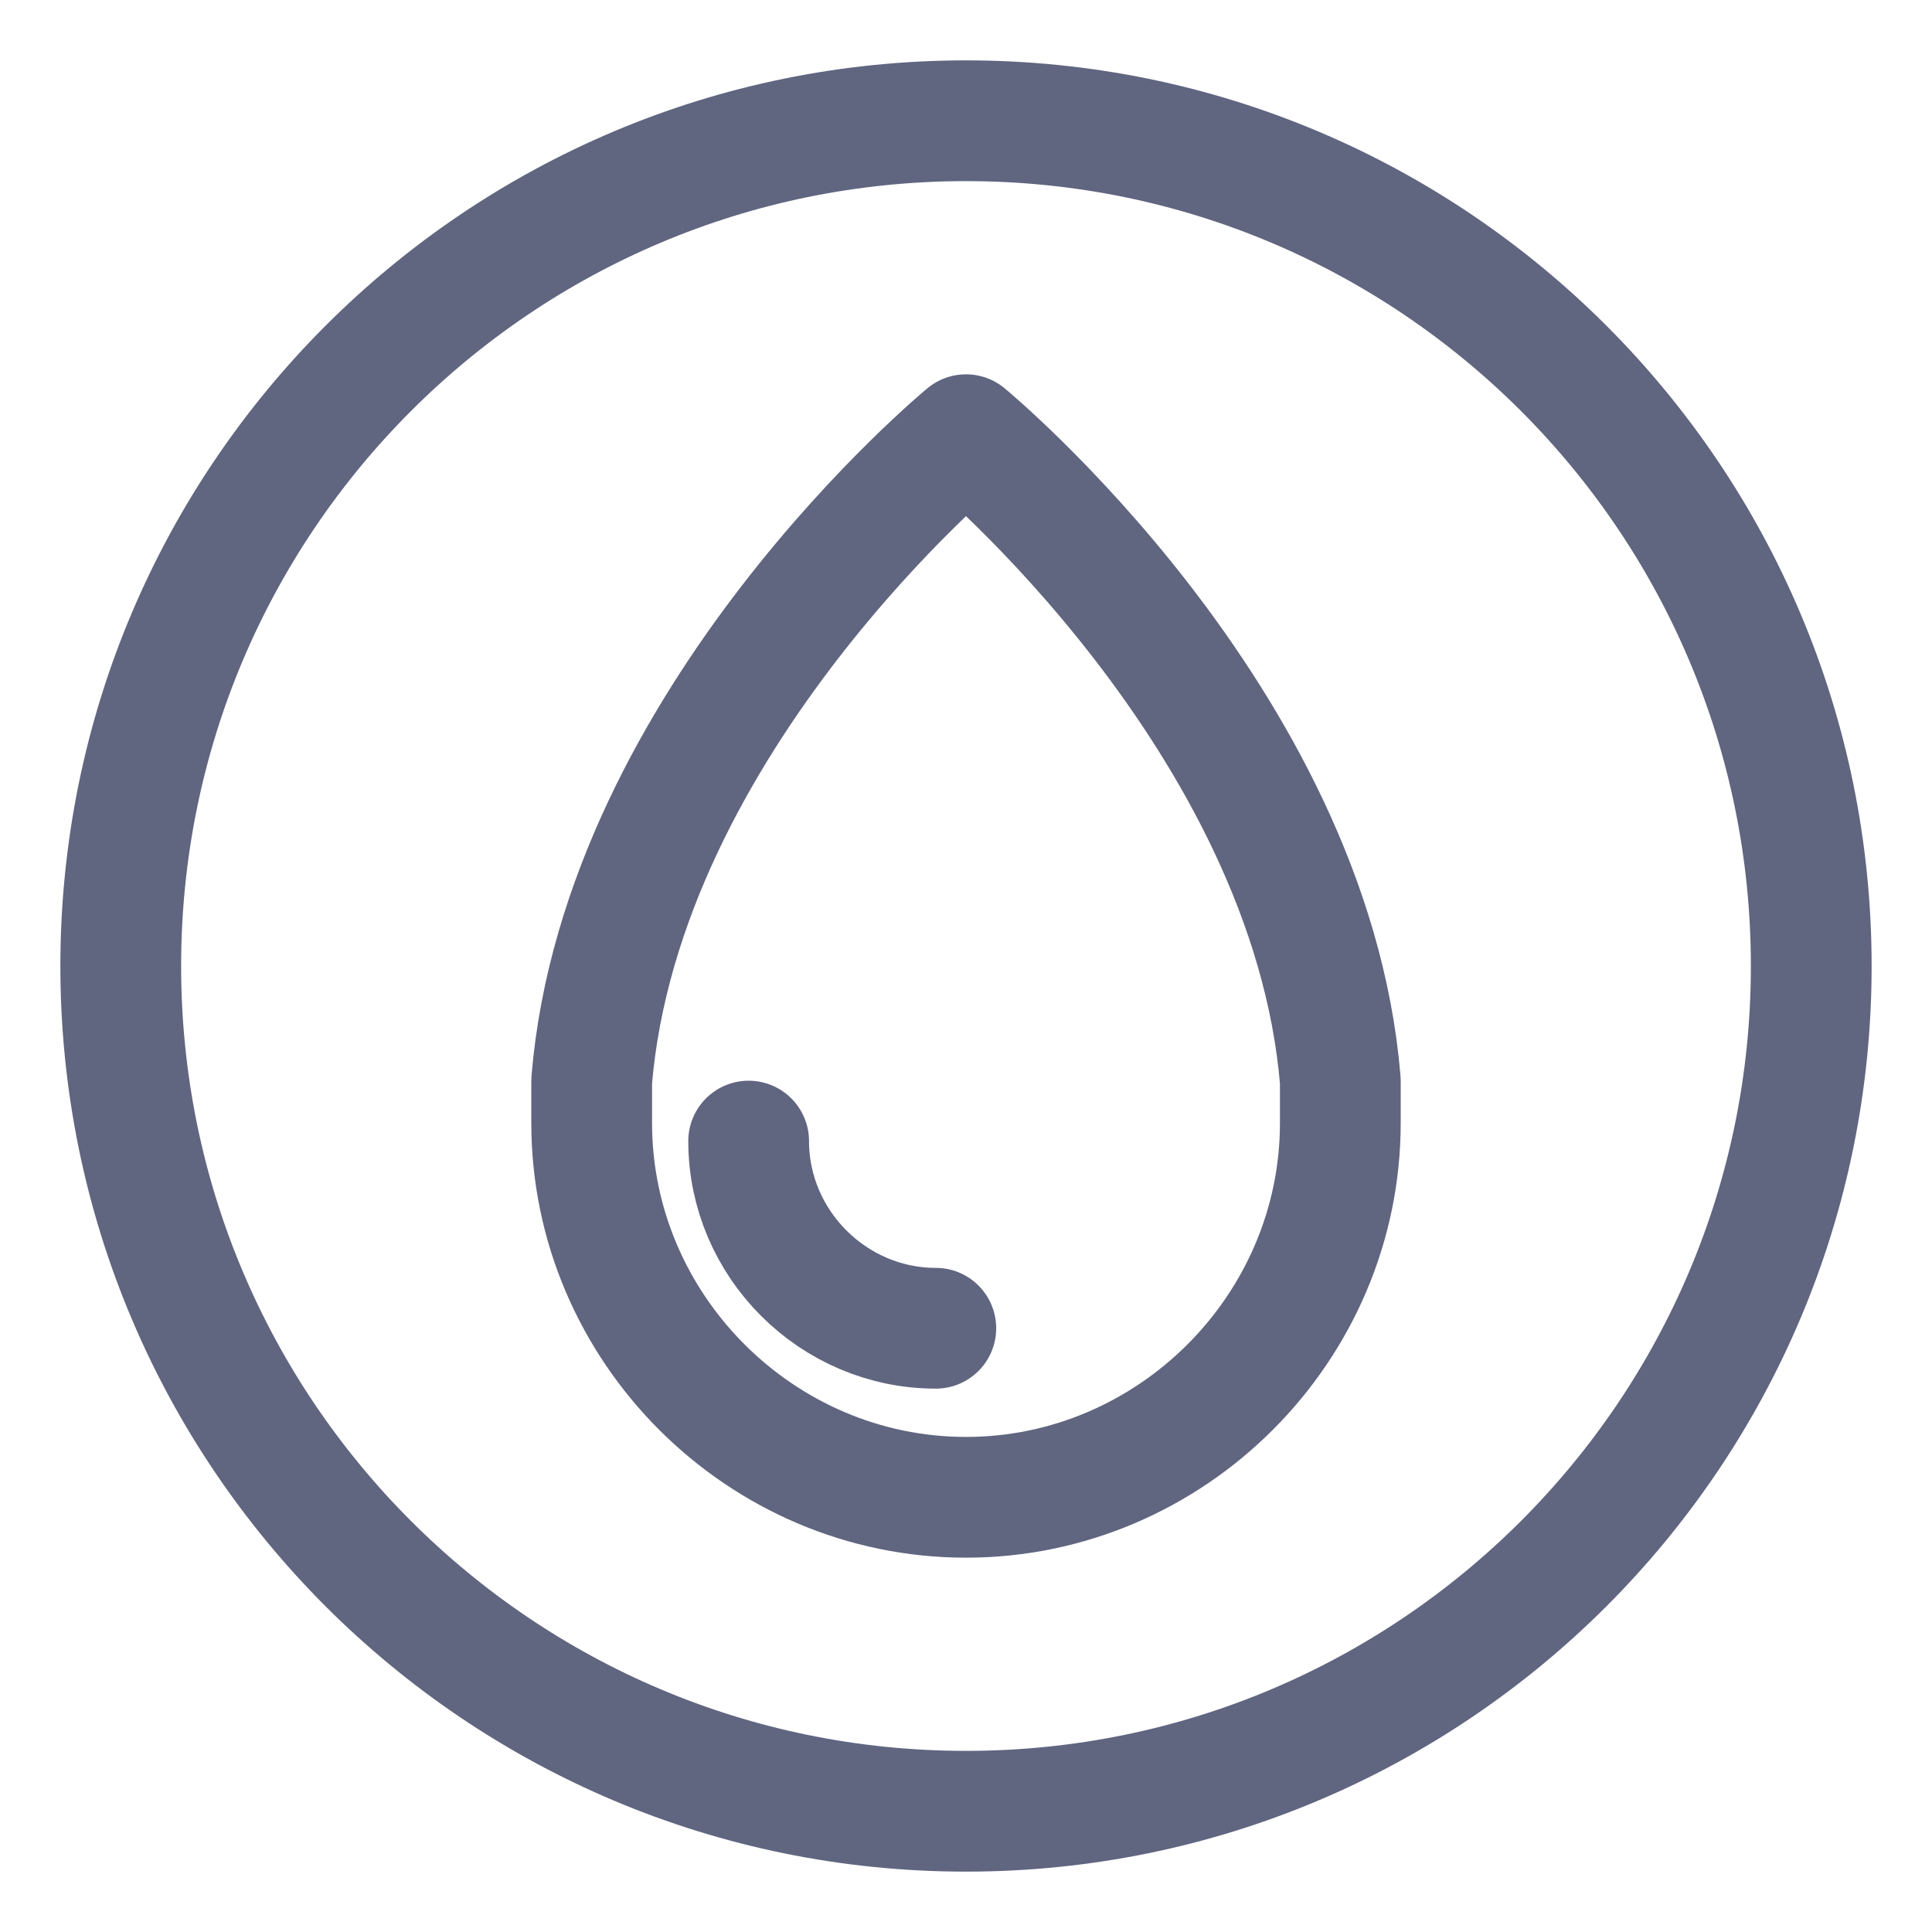 <svg width="16" height="16" viewBox="0 0 16 16" fill="none" xmlns="http://www.w3.org/2000/svg">
<path d="M8 15C11.866 15 15 11.866 15 8C15 4.134 11.866 1 8 1C4.134 1 1 4.134 1 8C1 11.866 4.134 15 8 15Z" stroke="#606580" stroke-miterlimit="10" stroke-linecap="round" stroke-linejoin="round"/>
<path d="M11.1 8.95C10.85 5.95 8 3.6 8 3.6C8 3.6 5.15 5.95 4.9 8.95C4.9 9.05 4.9 9.2 4.9 9.3C4.9 11 6.3 12.4 8 12.4C9.7 12.4 11.1 11 11.1 9.3C11.1 9.2 11.1 9.05 11.1 8.95Z" stroke="#606580" stroke-miterlimit="10" stroke-linecap="round" stroke-linejoin="round"/>
<path d="M6.2 9.45C6.2 10.3 6.9 11 7.75 11" stroke="#606580" stroke-miterlimit="10" stroke-linecap="round" stroke-linejoin="round"/>
</svg>
